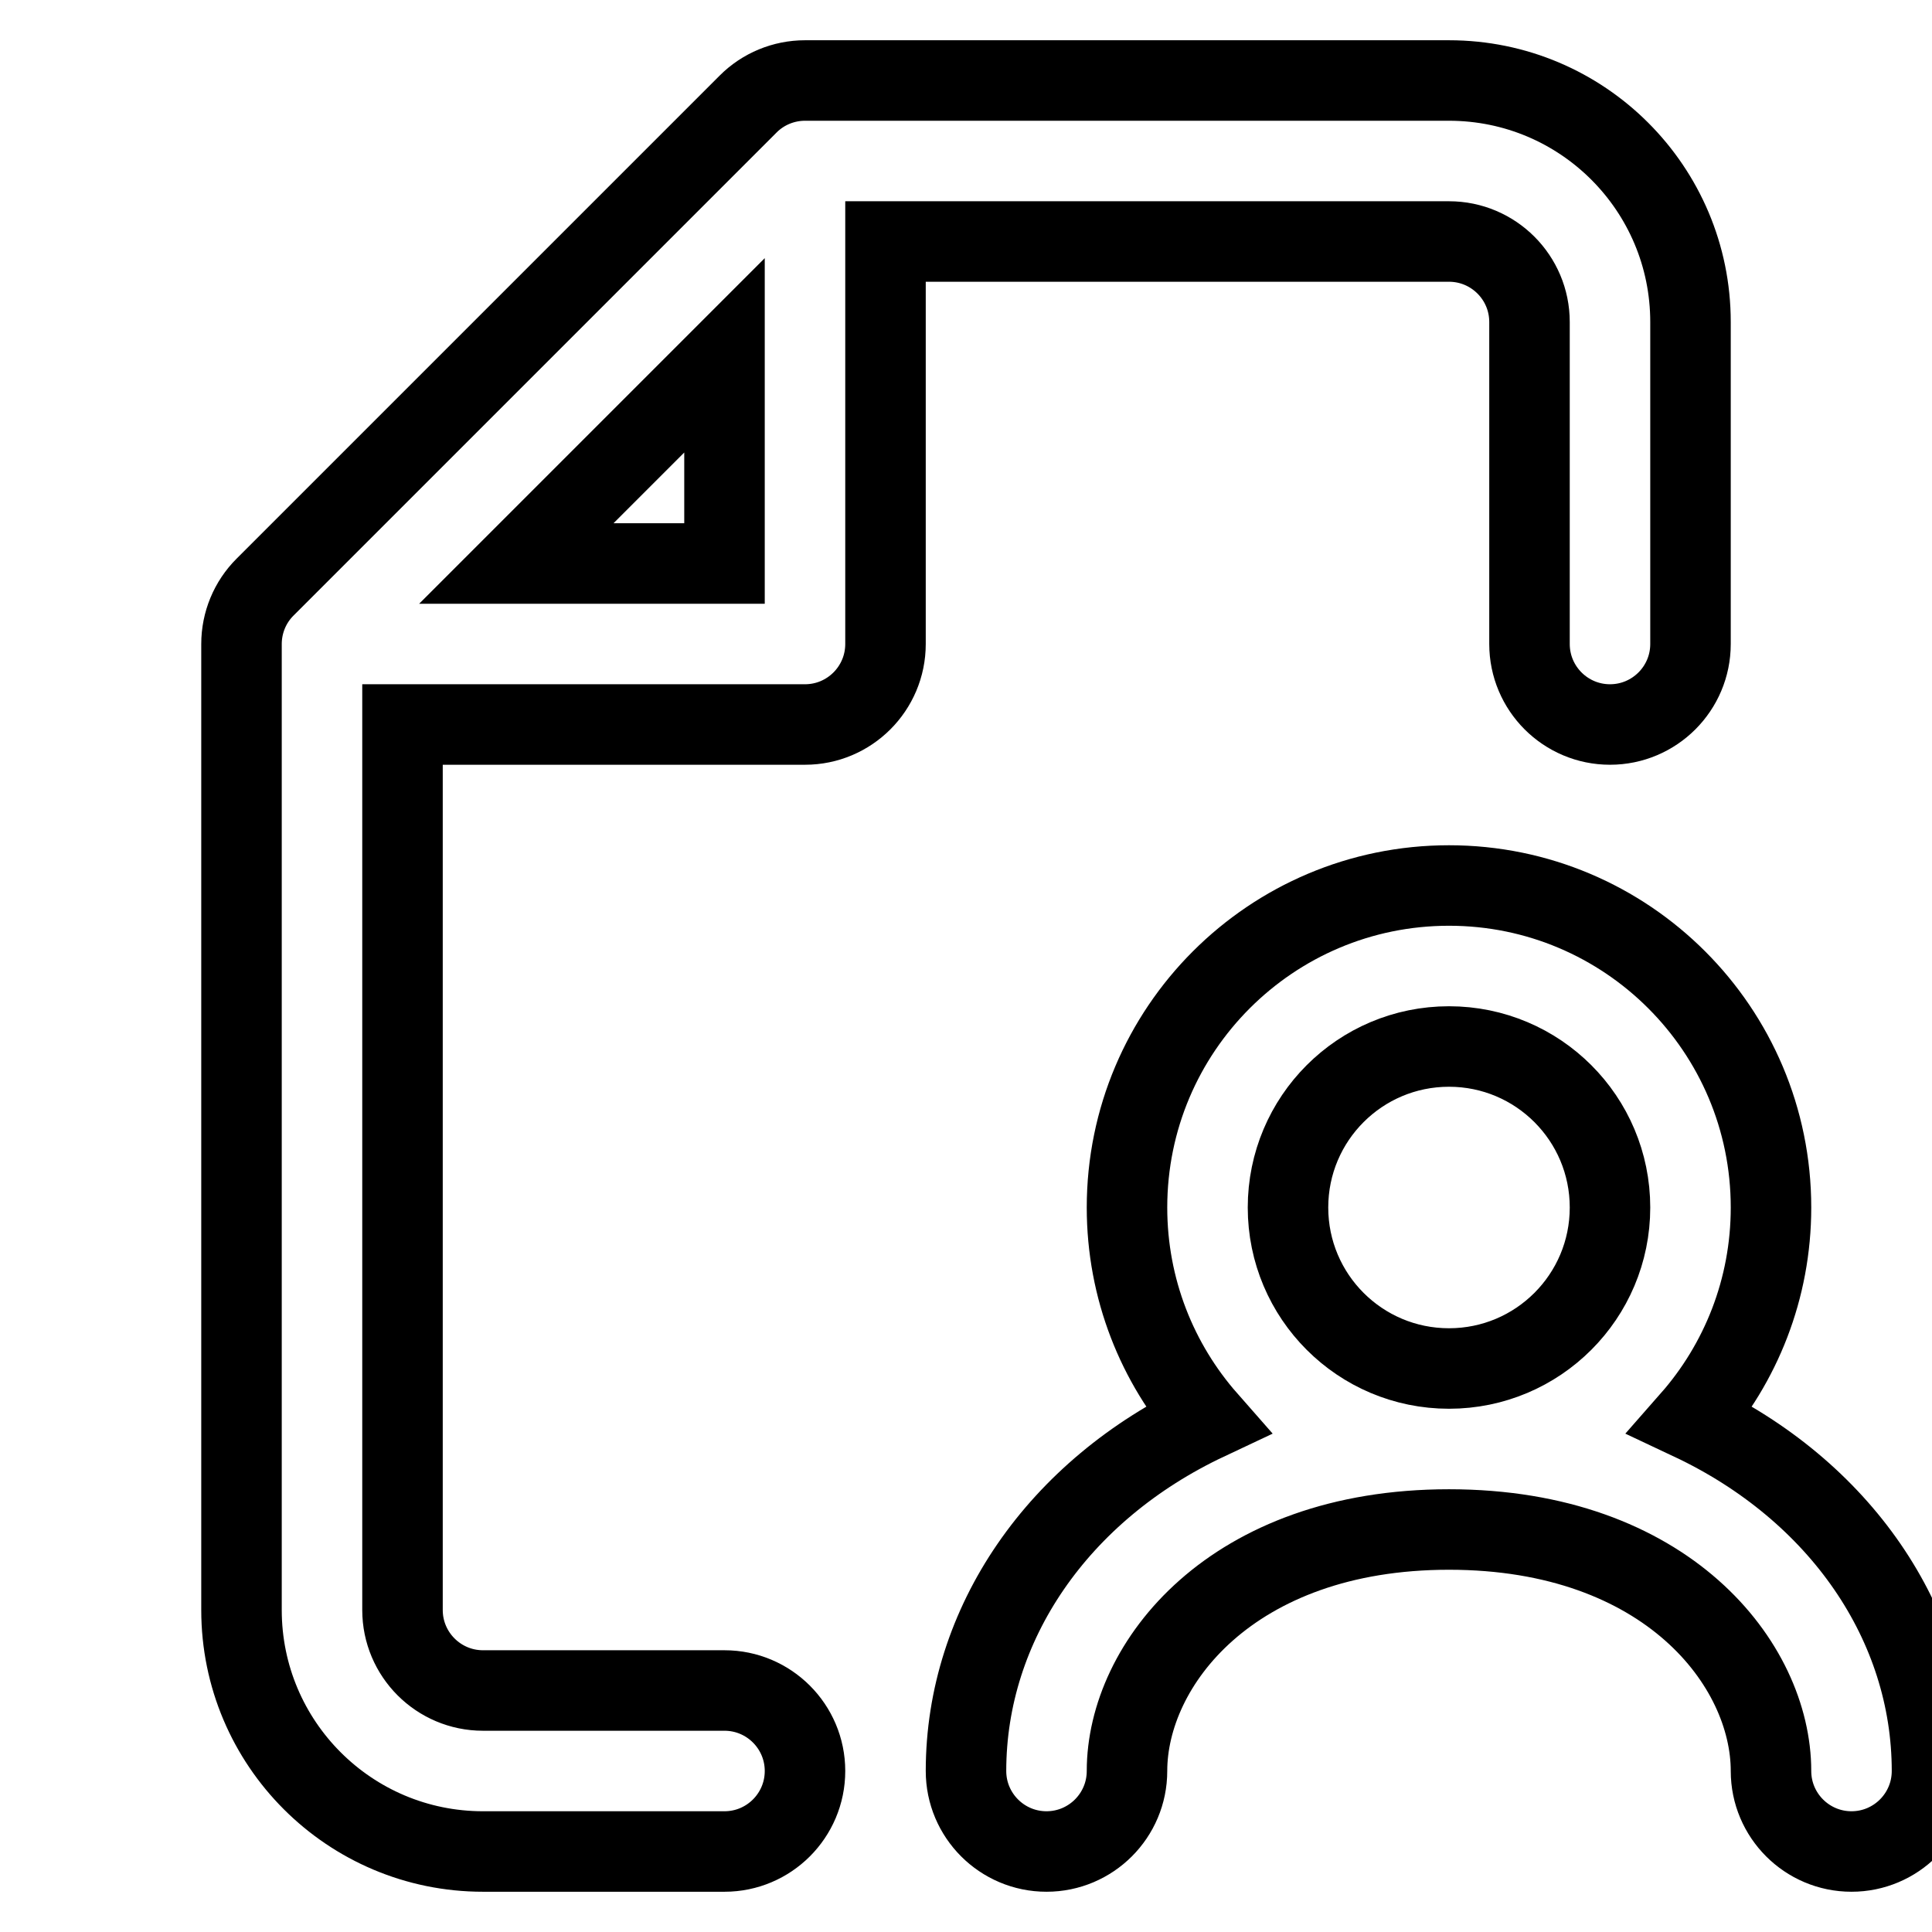 <svg width="800px" height="800px" viewBox="0 0 24 24" fill="none" xmlns="http://www.w3.org/2000/svg">
<path fill-rule="evenodd" clip-rule="evenodd" d="M9.293 1.293C9.48 1.105 9.735 1 10 1H18C19.657 1 21 2.343 21 4V8C21 8.552 20.552 9 20 9C19.448 9 19 8.552 19 8V4C19 3.448 18.552 3 18 3H11V8C11 8.552 10.552 9 10 9H5V20C5 20.552 5.448 21 6 21H9C9.552 21 10 21.448 10 22C10 22.552 9.552 23 9 23H6C4.343 23 3 21.657 3 20V8C3 7.735 3.105 7.48 3.293 7.293L9.293 1.293ZM6.414 7H9V4.414L6.414 7ZM18 19C15.295 19 14 20.676 14 22C14 22.552 13.552 23 13 23C12.448 23 12 22.552 12 22C12 20.174 13.143 18.512 14.995 17.64C14.376 16.936 14 16.012 14 15C14 12.791 15.791 11 18 11C20.209 11 22 12.791 22 15C22 16.012 21.624 16.936 21.005 17.64C22.857 18.512 24 20.174 24 22C24 22.552 23.552 23 23 23C22.448 23 22 22.552 22 22C22 20.676 20.705 19 18 19ZM18 17C19.105 17 20 16.105 20 15C20 13.895 19.105 13 18 13C16.895 13 16 13.895 16 15C16 16.105 16.895 17 18 17Z" stroke="#000"/>
</svg>
